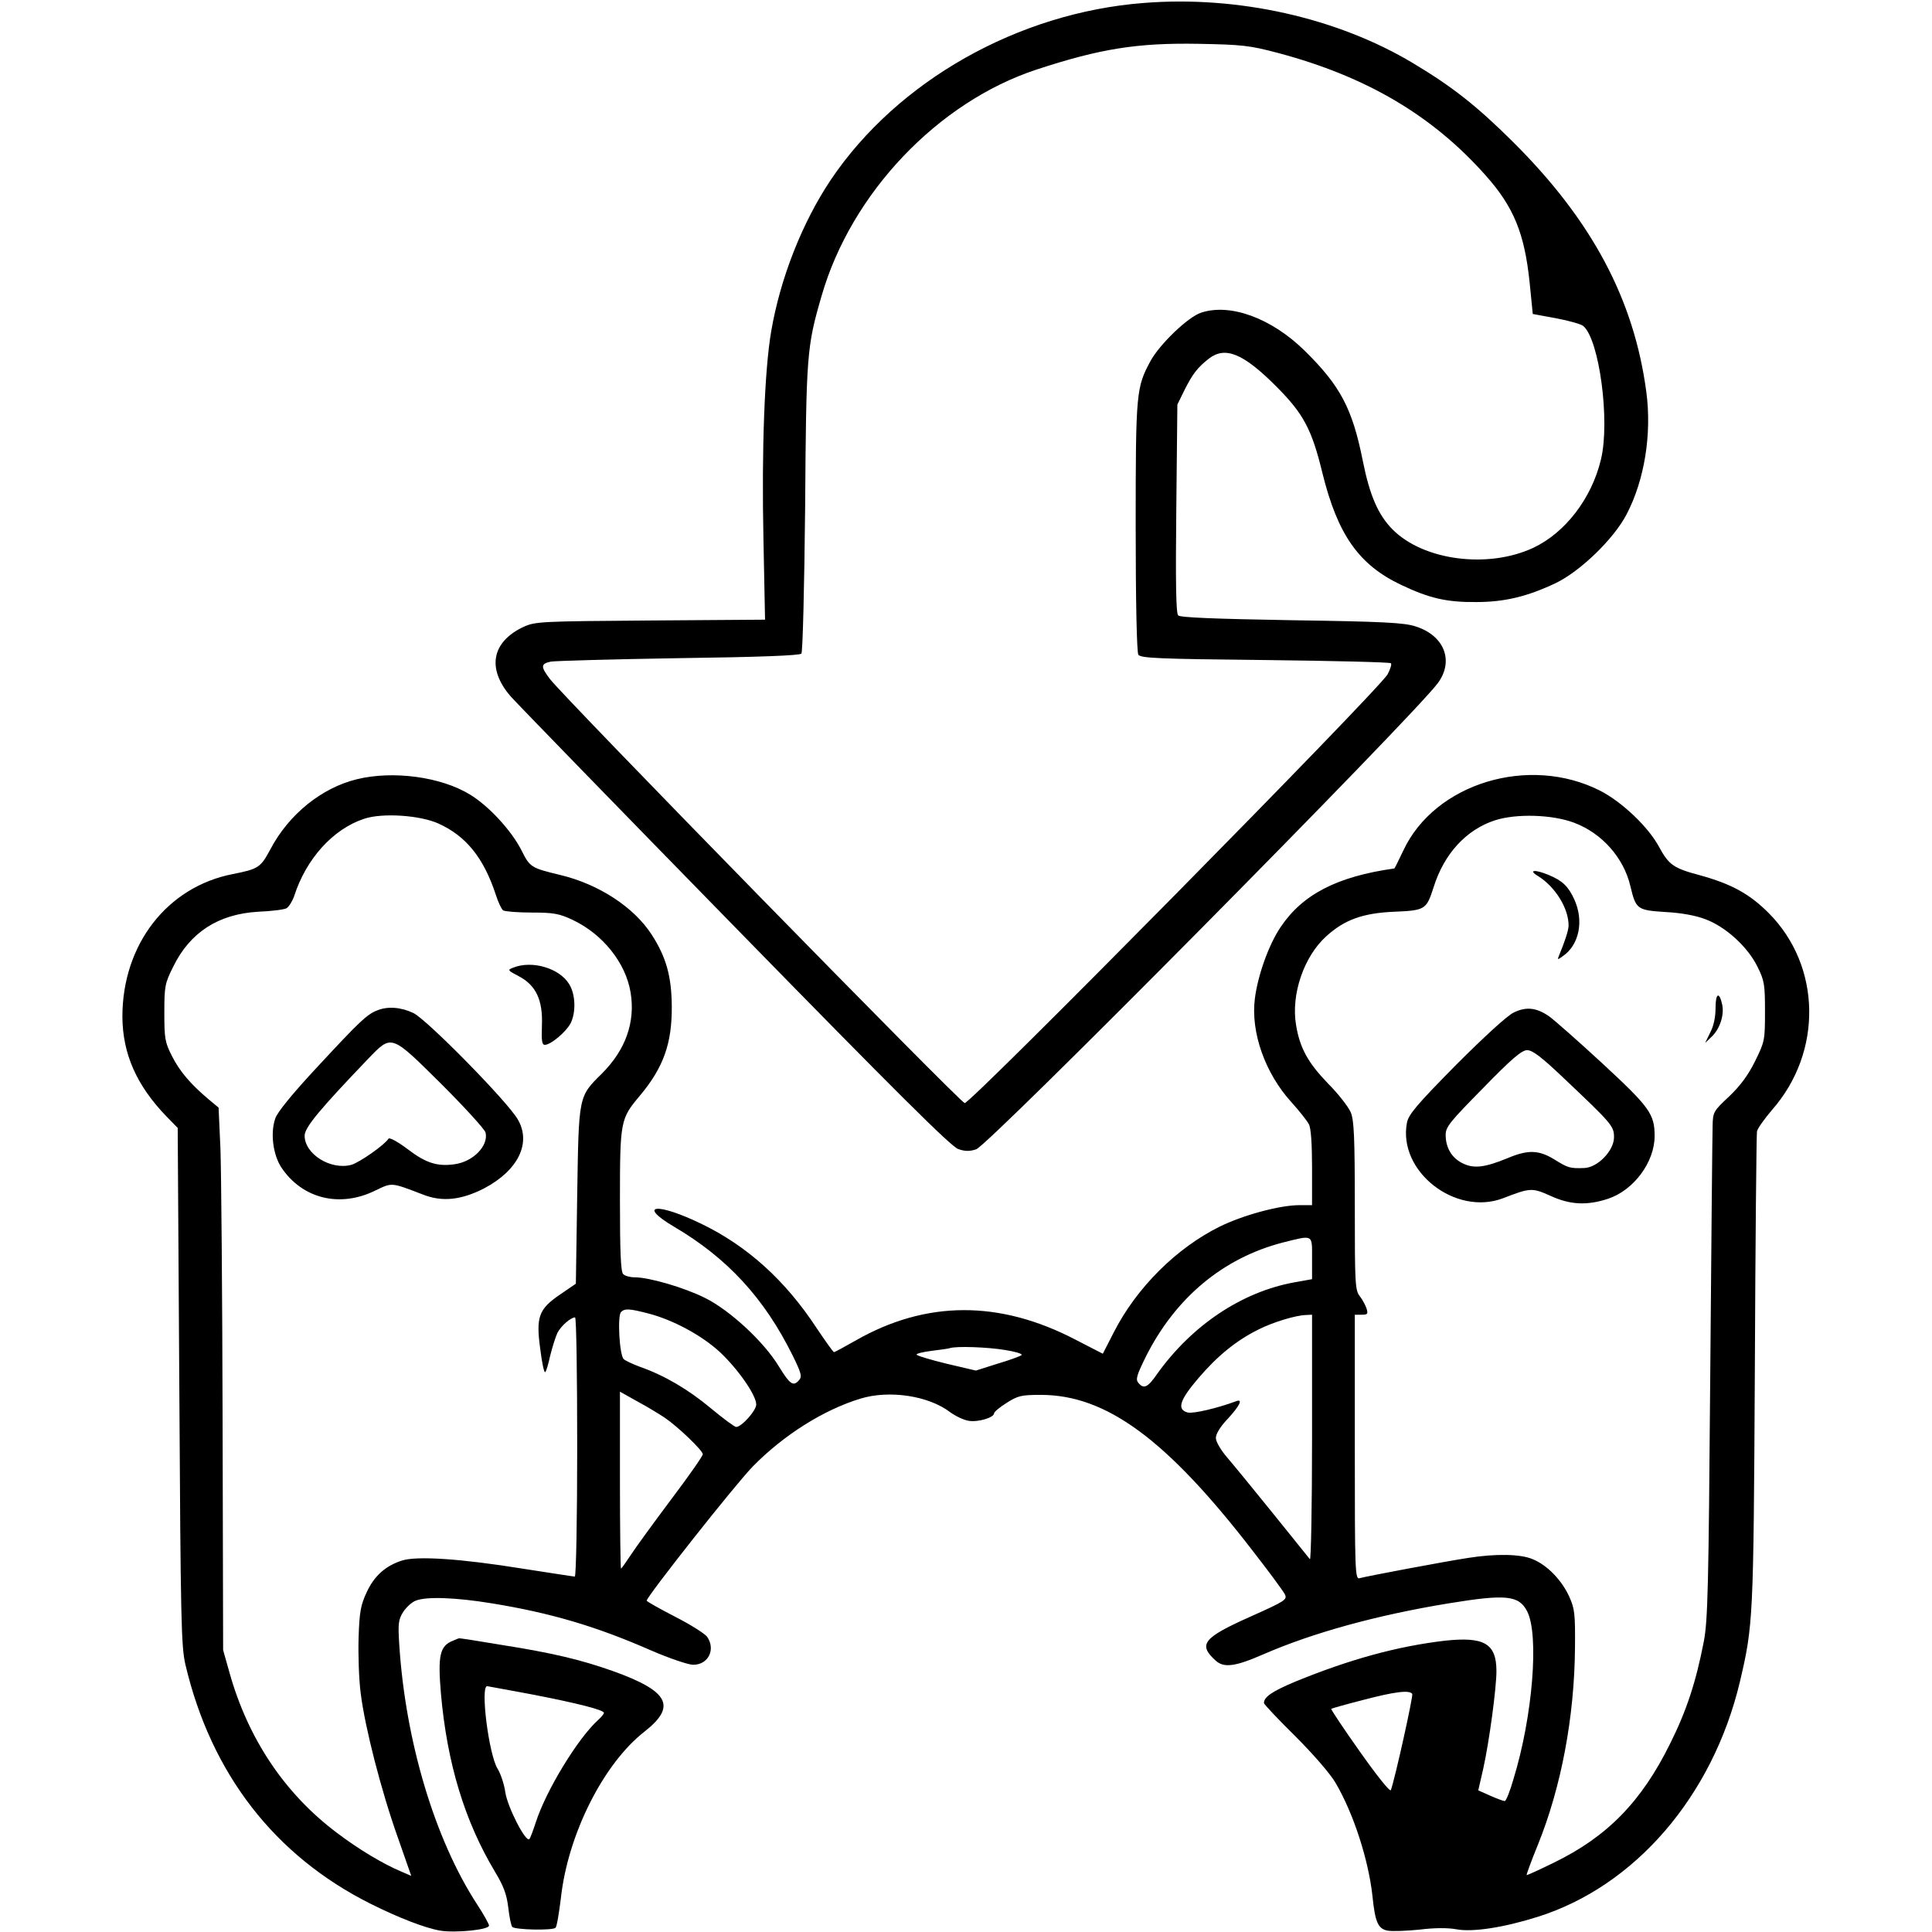 <?xml version="1.0" standalone="no"?>
<!DOCTYPE svg PUBLIC "-//W3C//DTD SVG 20010904//EN"
 "http://www.w3.org/TR/2001/REC-SVG-20010904/DTD/svg10.dtd">
<svg version="1.0" xmlns="http://www.w3.org/2000/svg"
 width="723pt" height="723pt" viewBox="0 0 723 723"
 preserveAspectRatio="xMidYMid meet">
<g transform="translate(0,723) scale(0.1,-0.1)"
fill="#000000" stroke="none">
<path d="M4281 7219 c-471 -36 -923 -292 -1172 -662 -107 -160 -189 -368 -223
-567 -25 -145 -36 -443 -29 -777 l6 -302 -429 -3 c-413 -3 -431 -4 -475 -24
-119 -56 -138 -156 -48 -260 22 -25 400 -414 840 -864 601 -615 809 -822 835
-830 25 -9 43 -9 67 -1 48 16 1634 1618 1728 1745 61 83 24 178 -84 212 -43
14 -123 18 -464 23 -287 5 -416 10 -424 18 -8 8 -10 119 -7 400 l4 389 27 55
c30 60 49 84 91 117 61 47 128 20 251 -103 103 -103 134 -161 174 -326 57
-230 136 -343 295 -418 105 -50 170 -65 281 -64 106 0 191 21 295 70 93 44
219 166 267 258 67 128 95 300 74 458 -46 347 -204 643 -500 937 -134 133
-225 205 -372 293 -283 170 -655 254 -1008 226z m501 -187 c331 -88 579 -234
779 -460 104 -117 144 -216 163 -397 l12 -120 87 -16 c48 -9 94 -22 102 -29
60 -50 101 -357 66 -500 -35 -146 -134 -274 -253 -330 -169 -79 -410 -48 -526
68 -54 54 -86 127 -112 257 -39 196 -84 281 -217 412 -124 122 -278 179 -388
143 -49 -16 -154 -117 -189 -180 -54 -100 -56 -116 -56 -620 0 -275 4 -471 10
-480 8 -13 75 -16 474 -20 255 -3 467 -8 471 -12 4 -3 -2 -22 -12 -41 -28 -54
-1562 -1609 -1583 -1605 -18 3 -1501 1519 -1552 1587 -35 46 -35 57 3 65 17 3
233 9 480 13 304 4 452 10 458 17 5 6 11 250 14 546 4 575 6 602 62 794 111
384 436 725 805 846 238 78 376 100 605 96 163 -3 191 -6 297 -34z"/>
<path d="M1336 4314 c-132 -32 -255 -131 -324 -262 -37 -69 -45 -74 -141 -93
-246 -48 -413 -264 -413 -534 1 -139 53 -257 165 -373 l42 -43 6 -967 c5 -878
7 -974 23 -1042 96 -407 333 -714 692 -894 106 -53 204 -91 262 -101 56 -9
182 3 182 19 0 6 -20 42 -45 80 -158 243 -268 610 -291 973 -5 78 -3 92 15
121 12 18 33 37 47 42 40 16 149 12 284 -10 221 -36 391 -86 598 -177 67 -29
138 -53 156 -53 57 0 85 58 52 105 -8 11 -61 45 -120 75 -58 30 -106 57 -106
60 0 15 333 437 398 503 115 117 264 211 402 253 108 33 255 11 336 -51 19
-14 50 -29 69 -32 35 -6 95 12 95 28 0 5 21 23 47 39 42 27 55 30 128 30 245
0 471 -166 794 -585 60 -77 113 -149 119 -161 10 -20 3 -25 -129 -84 -177 -79
-197 -104 -129 -165 30 -27 72 -22 175 23 188 82 428 148 697 192 214 35 262
30 293 -30 45 -88 21 -392 -51 -627 -13 -46 -28 -83 -33 -83 -5 0 -29 9 -54
20 l-45 20 19 83 c22 99 49 300 49 363 0 104 -46 130 -194 114 -177 -21 -354
-69 -561 -154 -83 -35 -115 -56 -115 -79 0 -5 53 -61 118 -125 66 -66 132
-142 150 -174 67 -114 123 -287 138 -423 10 -99 21 -123 57 -130 18 -3 72 -1
120 4 56 7 106 7 138 1 59 -11 174 6 301 46 366 114 657 452 759 880 50 213
51 233 56 1164 2 481 6 884 8 896 2 11 28 47 56 80 191 217 185 539 -12 737
-72 72 -139 109 -259 142 -98 26 -115 39 -151 105 -40 75 -139 169 -221 211
-266 135 -618 28 -736 -223 -18 -38 -33 -68 -34 -68 -214 -30 -344 -97 -426
-220 -44 -65 -85 -180 -96 -267 -16 -126 38 -279 137 -388 30 -33 59 -70 65
-82 8 -13 12 -75 12 -162 l0 -141 -47 0 c-74 0 -210 -37 -298 -80 -162 -80
-312 -229 -397 -396 l-41 -80 -101 52 c-285 149 -560 148 -823 -2 -42 -24 -79
-44 -82 -44 -3 0 -32 41 -65 90 -116 177 -258 306 -429 389 -168 82 -246 74
-104 -10 199 -117 337 -267 443 -481 32 -65 36 -79 25 -92 -22 -26 -34 -18
-76 50 -56 93 -184 211 -277 257 -78 39 -209 77 -263 77 -17 0 -36 5 -43 12
-9 9 -12 84 -12 277 0 297 2 304 74 390 89 106 121 196 120 336 -1 112 -21
183 -75 267 -67 104 -200 190 -344 224 -107 26 -112 28 -144 93 -38 74 -123
166 -193 208 -108 66 -287 90 -422 57z m305 -166 c104 -47 169 -129 214 -265
9 -29 22 -56 28 -60 7 -4 55 -8 107 -8 81 0 103 -4 152 -27 113 -53 200 -161
218 -273 18 -110 -19 -214 -107 -302 -89 -88 -87 -81 -93 -457 l-5 -330 -60
-41 c-79 -54 -90 -83 -73 -205 6 -49 14 -87 18 -85 4 2 12 30 19 62 8 32 20
70 27 85 13 26 50 58 66 58 5 0 8 -218 8 -485 0 -267 -4 -485 -9 -485 -4 0
-93 14 -197 30 -229 37 -394 48 -450 30 -62 -20 -104 -58 -132 -119 -22 -47
-27 -73 -30 -169 -2 -63 1 -157 8 -210 16 -127 76 -362 139 -539 l50 -143 -37
16 c-67 28 -161 84 -241 145 -196 147 -333 353 -402 599 l-24 85 -2 860 c-1
473 -5 930 -8 1015 l-7 155 -36 30 c-68 57 -109 105 -138 162 -27 53 -29 67
-29 163 0 99 2 110 33 172 63 129 169 197 317 206 50 2 98 8 107 13 9 5 22 26
29 46 45 140 146 251 262 289 69 23 210 13 278 -18z m4250 3 c104 -39 185
-131 210 -236 21 -88 25 -91 131 -98 59 -3 114 -13 150 -27 76 -28 159 -104
195 -178 26 -52 28 -67 28 -168 0 -107 -1 -112 -37 -185 -25 -51 -55 -92 -97
-132 -59 -55 -61 -59 -62 -110 -1 -28 -5 -455 -9 -947 -6 -778 -9 -906 -24
-983 -29 -150 -64 -258 -126 -382 -107 -217 -235 -348 -434 -445 -55 -27 -101
-48 -103 -47 -1 2 17 52 42 113 87 215 137 477 139 739 1 126 -1 145 -22 191
-28 61 -82 117 -136 139 -46 20 -140 21 -241 5 -86 -13 -383 -69 -407 -76 -17
-5 -18 23 -18 490 l0 496 26 0 c22 0 24 3 18 23 -4 12 -15 33 -25 46 -18 22
-19 47 -19 338 0 260 -3 320 -15 350 -9 21 -47 70 -86 109 -75 78 -105 133
-119 219 -19 115 30 256 113 331 68 62 137 87 254 92 117 5 121 8 148 92 39
125 122 215 229 250 80 26 215 22 297 -9z m-981 -1629 l0 -79 -67 -12 c-197
-36 -383 -161 -513 -343 -35 -51 -50 -57 -70 -33 -11 13 -6 29 28 98 111 221
289 369 512 427 116 29 110 32 110 -58z m-2485 -207 c93 -24 199 -81 267 -143
69 -64 138 -163 138 -198 0 -23 -55 -84 -75 -84 -6 0 -48 31 -95 70 -85 71
-174 123 -265 155 -27 10 -55 23 -61 29 -16 15 -24 162 -10 176 14 14 31 13
101 -5z m2485 -467 c0 -254 -4 -458 -8 -453 -5 6 -66 82 -137 170 -71 88 -148
182 -172 210 -25 29 -43 60 -43 74 0 15 17 43 45 72 45 49 58 76 30 65 -67
-25 -159 -47 -180 -42 -42 11 -31 46 40 129 71 83 141 140 223 181 55 28 141
54 180 55 l22 1 0 -462z m-1149 330 c38 -6 66 -14 62 -19 -4 -4 -45 -19 -89
-32 l-82 -26 -111 26 c-61 15 -111 30 -111 34 0 4 26 10 58 14 31 4 62 8 67
10 23 8 141 4 206 -7z m-1274 -253 c49 -33 143 -123 143 -137 0 -7 -54 -84
-119 -170 -65 -87 -133 -180 -151 -208 -18 -27 -34 -50 -36 -50 -2 0 -4 149
-4 331 l0 331 68 -38 c37 -20 81 -47 99 -59z m2798 -1034 c4 -8 -64 -315 -80
-360 -3 -8 -51 52 -116 144 -61 86 -109 158 -107 160 2 2 55 17 118 33 121 32
175 38 185 23z"/>
<path d="M1921 3609 c-23 -9 -22 -10 20 -32 65 -34 91 -90 87 -185 -2 -57 0
-72 11 -72 22 0 79 48 96 80 21 41 19 109 -5 147 -36 60 -139 90 -209 62z"/>
<path d="M1412 3449 c-39 -15 -66 -41 -221 -208 -97 -104 -154 -174 -161 -197
-19 -55 -8 -136 23 -183 78 -117 219 -152 352 -86 63 30 57 31 177 -15 73 -29
144 -21 230 23 127 67 178 170 125 259 -40 68 -340 373 -390 397 -46 22 -96
26 -135 10z m240 -276 c87 -87 161 -168 165 -181 12 -50 -47 -110 -117 -119
-64 -9 -107 5 -175 57 -36 27 -67 44 -71 39 -14 -23 -108 -89 -139 -98 -77
-21 -175 40 -175 109 0 31 58 100 238 288 89 92 84 93 274 -95z"/>
<path d="M5755 3952 c65 -40 116 -122 115 -187 -1 -18 -13 -56 -35 -109 -8
-19 -7 -19 15 -3 60 42 78 132 41 212 -22 48 -44 69 -94 90 -52 22 -80 20 -42
-3z"/>
<path d="M6420 3458 c0 -34 -7 -68 -20 -92 l-19 -39 24 23 c31 29 48 81 40
120 -11 51 -25 44 -25 -12z"/>
<path d="M5665 3441 c-24 -11 -110 -90 -217 -197 -148 -150 -177 -185 -183
-216 -34 -182 182 -350 360 -282 101 39 108 40 177 9 74 -34 137 -37 216 -11
96 32 174 137 174 235 0 82 -19 108 -195 271 -91 84 -181 163 -199 176 -47 33
-86 38 -133 15z m183 -242 c185 -175 192 -183 192 -225 0 -50 -61 -113 -111
-115 -53 -2 -61 0 -112 32 -59 36 -99 37 -175 5 -85 -35 -126 -40 -167 -20
-41 19 -65 58 -65 107 0 30 16 49 140 175 108 111 145 142 165 142 20 0 54
-26 133 -101z"/>
<path d="M1695 1090 c-49 -19 -57 -55 -45 -197 23 -262 89 -478 202 -667 32
-53 44 -84 50 -134 4 -36 11 -69 15 -73 11 -11 153 -14 162 -3 5 5 13 55 20
111 26 238 159 503 313 623 121 95 91 151 -117 226 -122 43 -225 68 -422 99
-83 14 -153 25 -155 24 -2 0 -12 -4 -23 -9z m291 -200 c176 -34 274 -59 274
-70 0 -4 -9 -15 -21 -26 -76 -68 -196 -265 -234 -384 -10 -30 -20 -58 -24 -62
-13 -15 -82 120 -90 175 -4 29 -17 69 -29 88 -33 54 -65 309 -39 309 2 0 75
-14 163 -30z"/>
</g>
</svg>

